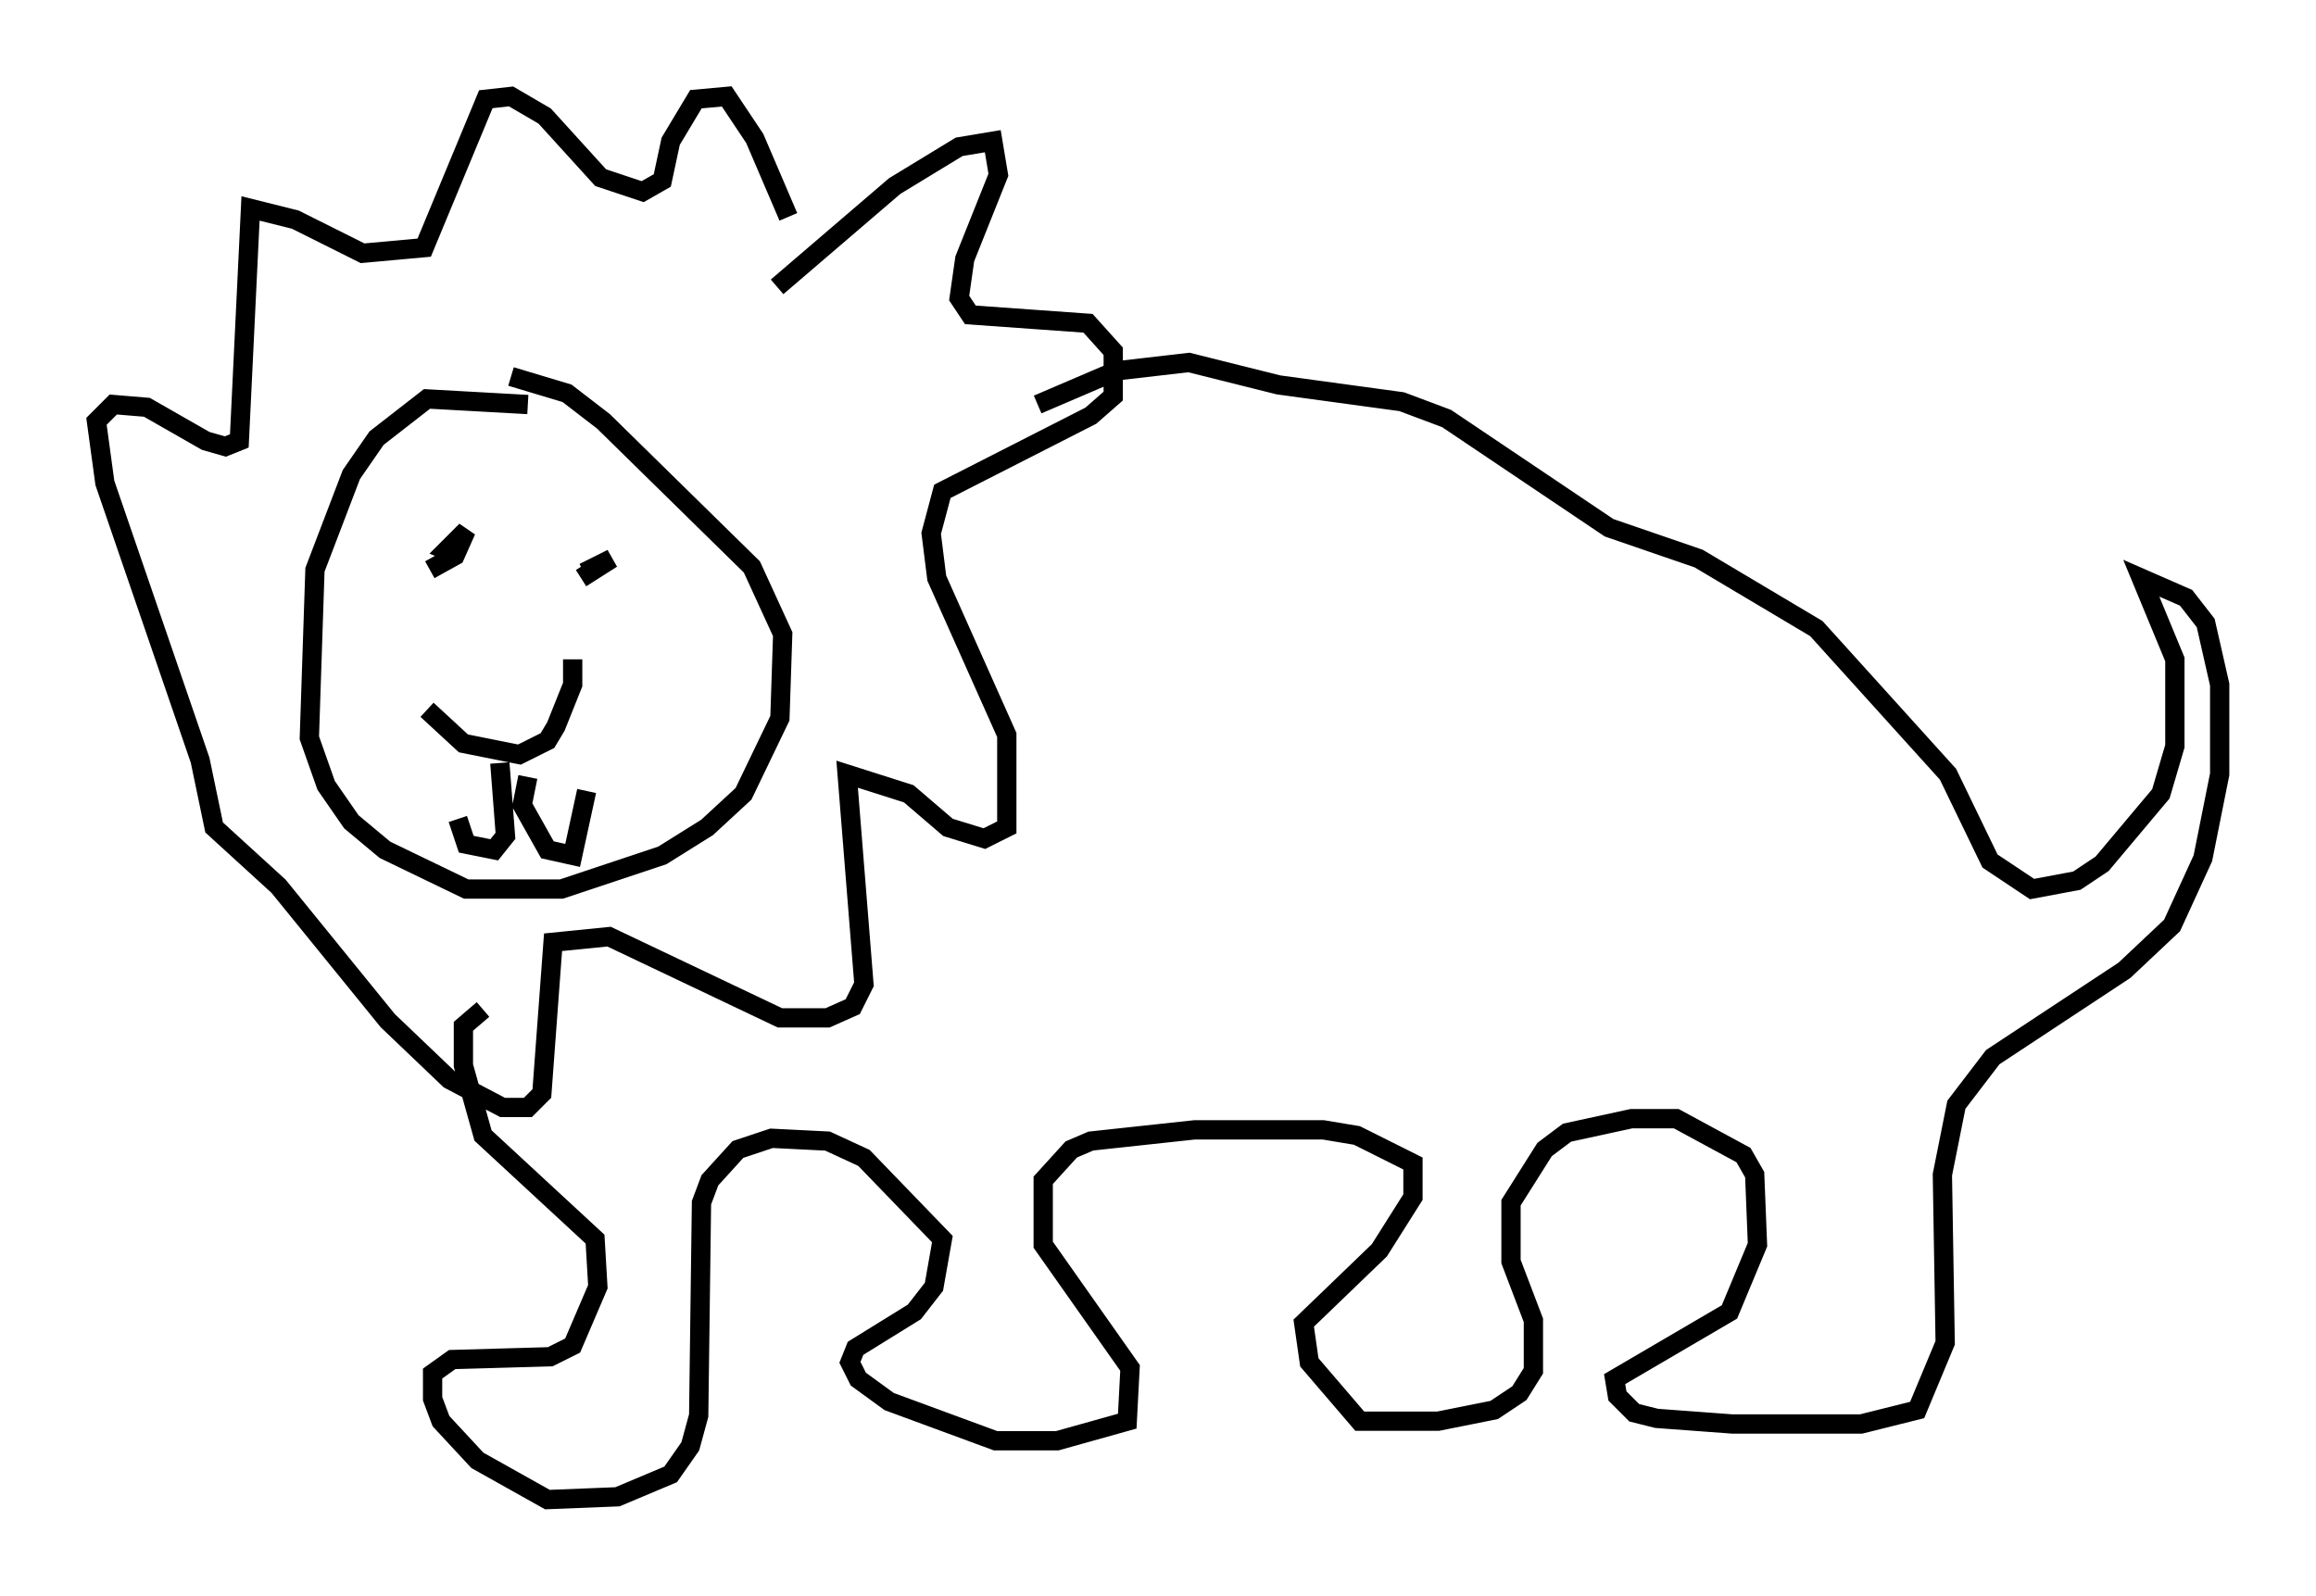 <?xml version="1.0" encoding="utf-8" ?>
<svg baseProfile="full" height="82.771" version="1.1" width="120.1" xmlns="http://www.w3.org/2000/svg" xmlns:ev="http://www.w3.org/2001/xml-events" xmlns:xlink="http://www.w3.org/1999/xlink"><defs /><rect fill="white" height="82.771" width="120.1" x="0" y="0" /><path d="M40.006, 16.039 m0.291, -1.162 l6.101, -5.229 3.341, -2.034 l1.743, -0.291 0.291, 1.743 l-1.743, 4.358 -0.291, 2.034 l0.581, 0.872 6.101, 0.436 l1.307, 1.453 0.0, 2.324 l-1.162, 1.017 -7.698, 3.922 l-0.581, 2.179 0.291, 2.324 l3.631, 8.134 0.0, 4.793 l-1.162, 0.581 -1.888, -0.581 l-2.034, -1.743 -3.196, -1.017 l0.872, 10.894 -0.581, 1.162 l-1.307, 0.581 -2.469, 0.0 l-8.86, -4.212 -2.905, 0.291 l-0.581, 7.844 -0.726, 0.726 l-1.307, 0.0 -2.76, -1.453 l-3.196, -3.05 -5.665, -6.972 l-3.341, -3.05 -0.726, -3.486 l-4.939, -14.38 -0.436, -3.196 l0.872, -0.872 1.743, 0.145 l3.05, 1.743 1.017, 0.291 l0.726, -0.291 0.581, -12.056 l2.324, 0.581 3.486, 1.743 l3.196, -0.291 3.196, -7.698 l1.307, -0.145 1.743, 1.017 l2.905, 3.196 2.179, 0.726 l1.017, -0.581 0.436, -2.034 l1.307, -2.179 1.598, -0.145 l1.453, 2.179 1.743, 4.067 m12.927, 9.732 l4.067, -1.743 3.777, -0.436 l4.648, 1.162 6.391, 0.872 l2.324, 0.872 8.425, 5.665 l4.648, 1.598 6.101, 3.631 l6.827, 7.553 2.179, 4.503 l2.179, 1.453 2.324, -0.436 l1.307, -0.872 3.05, -3.631 l0.726, -2.469 0.0, -4.503 l-1.743, -4.212 2.324, 1.017 l1.017, 1.307 0.726, 3.196 l0.0, 4.648 -0.872, 4.358 l-1.598, 3.486 -2.469, 2.324 l-6.827, 4.503 -1.888, 2.469 l-0.726, 3.631 0.145, 8.715 l-1.453, 3.486 -2.905, 0.726 l-6.682, 0.0 -3.922, -0.291 l-1.162, -0.291 -0.872, -0.872 l-0.145, -0.872 5.955, -3.486 l1.453, -3.486 -0.145, -3.631 l-0.581, -1.017 -3.486, -1.888 l-2.324, 0.0 -3.341, 0.726 l-1.162, 0.872 -1.743, 2.76 l0.0, 3.05 1.162, 3.05 l0.0, 2.615 -0.726, 1.162 l-1.307, 0.872 -2.905, 0.581 l-4.067, 0.0 -2.615, -3.05 l-0.291, -2.034 3.922, -3.777 l1.743, -2.76 0.0, -1.743 l-2.905, -1.453 -1.743, -0.291 l-6.682, 0.0 -5.374, 0.581 l-1.017, 0.436 -1.453, 1.598 l0.0, 3.341 4.503, 6.391 l-0.145, 2.76 -3.631, 1.017 l-3.196, 0.0 -5.52, -2.034 l-1.598, -1.162 -0.436, -0.872 l0.291, -0.726 3.05, -1.888 l1.017, -1.307 0.436, -2.469 l-4.067, -4.212 -1.888, -0.872 l-2.905, -0.145 -1.743, 0.581 l-1.453, 1.598 -0.436, 1.162 l-0.145, 11.039 -0.436, 1.598 l-1.017, 1.453 -2.76, 1.162 l-3.631, 0.145 -3.631, -2.034 l-1.888, -2.034 -0.436, -1.162 l0.0, -1.307 1.017, -0.726 l5.084, -0.145 1.162, -0.581 l1.307, -3.05 -0.145, -2.469 l-5.81, -5.374 -1.017, -3.631 l0.0, -2.034 1.017, -0.872 m2.324, -31.374 l-5.229, -0.291 -2.615, 2.034 l-1.307, 1.888 -1.888, 4.939 l-0.291, 8.715 0.872, 2.469 l1.307, 1.888 1.743, 1.453 l4.212, 2.034 4.939, 0.0 l5.229, -1.743 2.324, -1.453 l1.888, -1.743 1.888, -3.922 l0.145, -4.358 -1.598, -3.486 l-7.698, -7.553 -1.888, -1.453 l-2.905, -0.872 m3.777, 10.168 l1.453, -0.726 -1.598, 1.017 m-6.246, -1.162 l-0.726, -0.291 1.017, -1.017 l-0.581, 1.307 -1.307, 0.726 m-0.145, 7.263 l1.888, 1.743 2.905, 0.581 l1.453, -0.726 0.436, -0.726 l0.872, -2.179 0.0, -1.307 m-3.777, 5.374 l0.291, 3.777 -0.581, 0.726 l-1.453, -0.291 -0.436, -1.307 m3.631, -2.179 l-0.291, 1.453 1.307, 2.324 l1.307, 0.291 0.726, -3.341 " fill="none" stroke="black" stroke-width="1" /></svg>